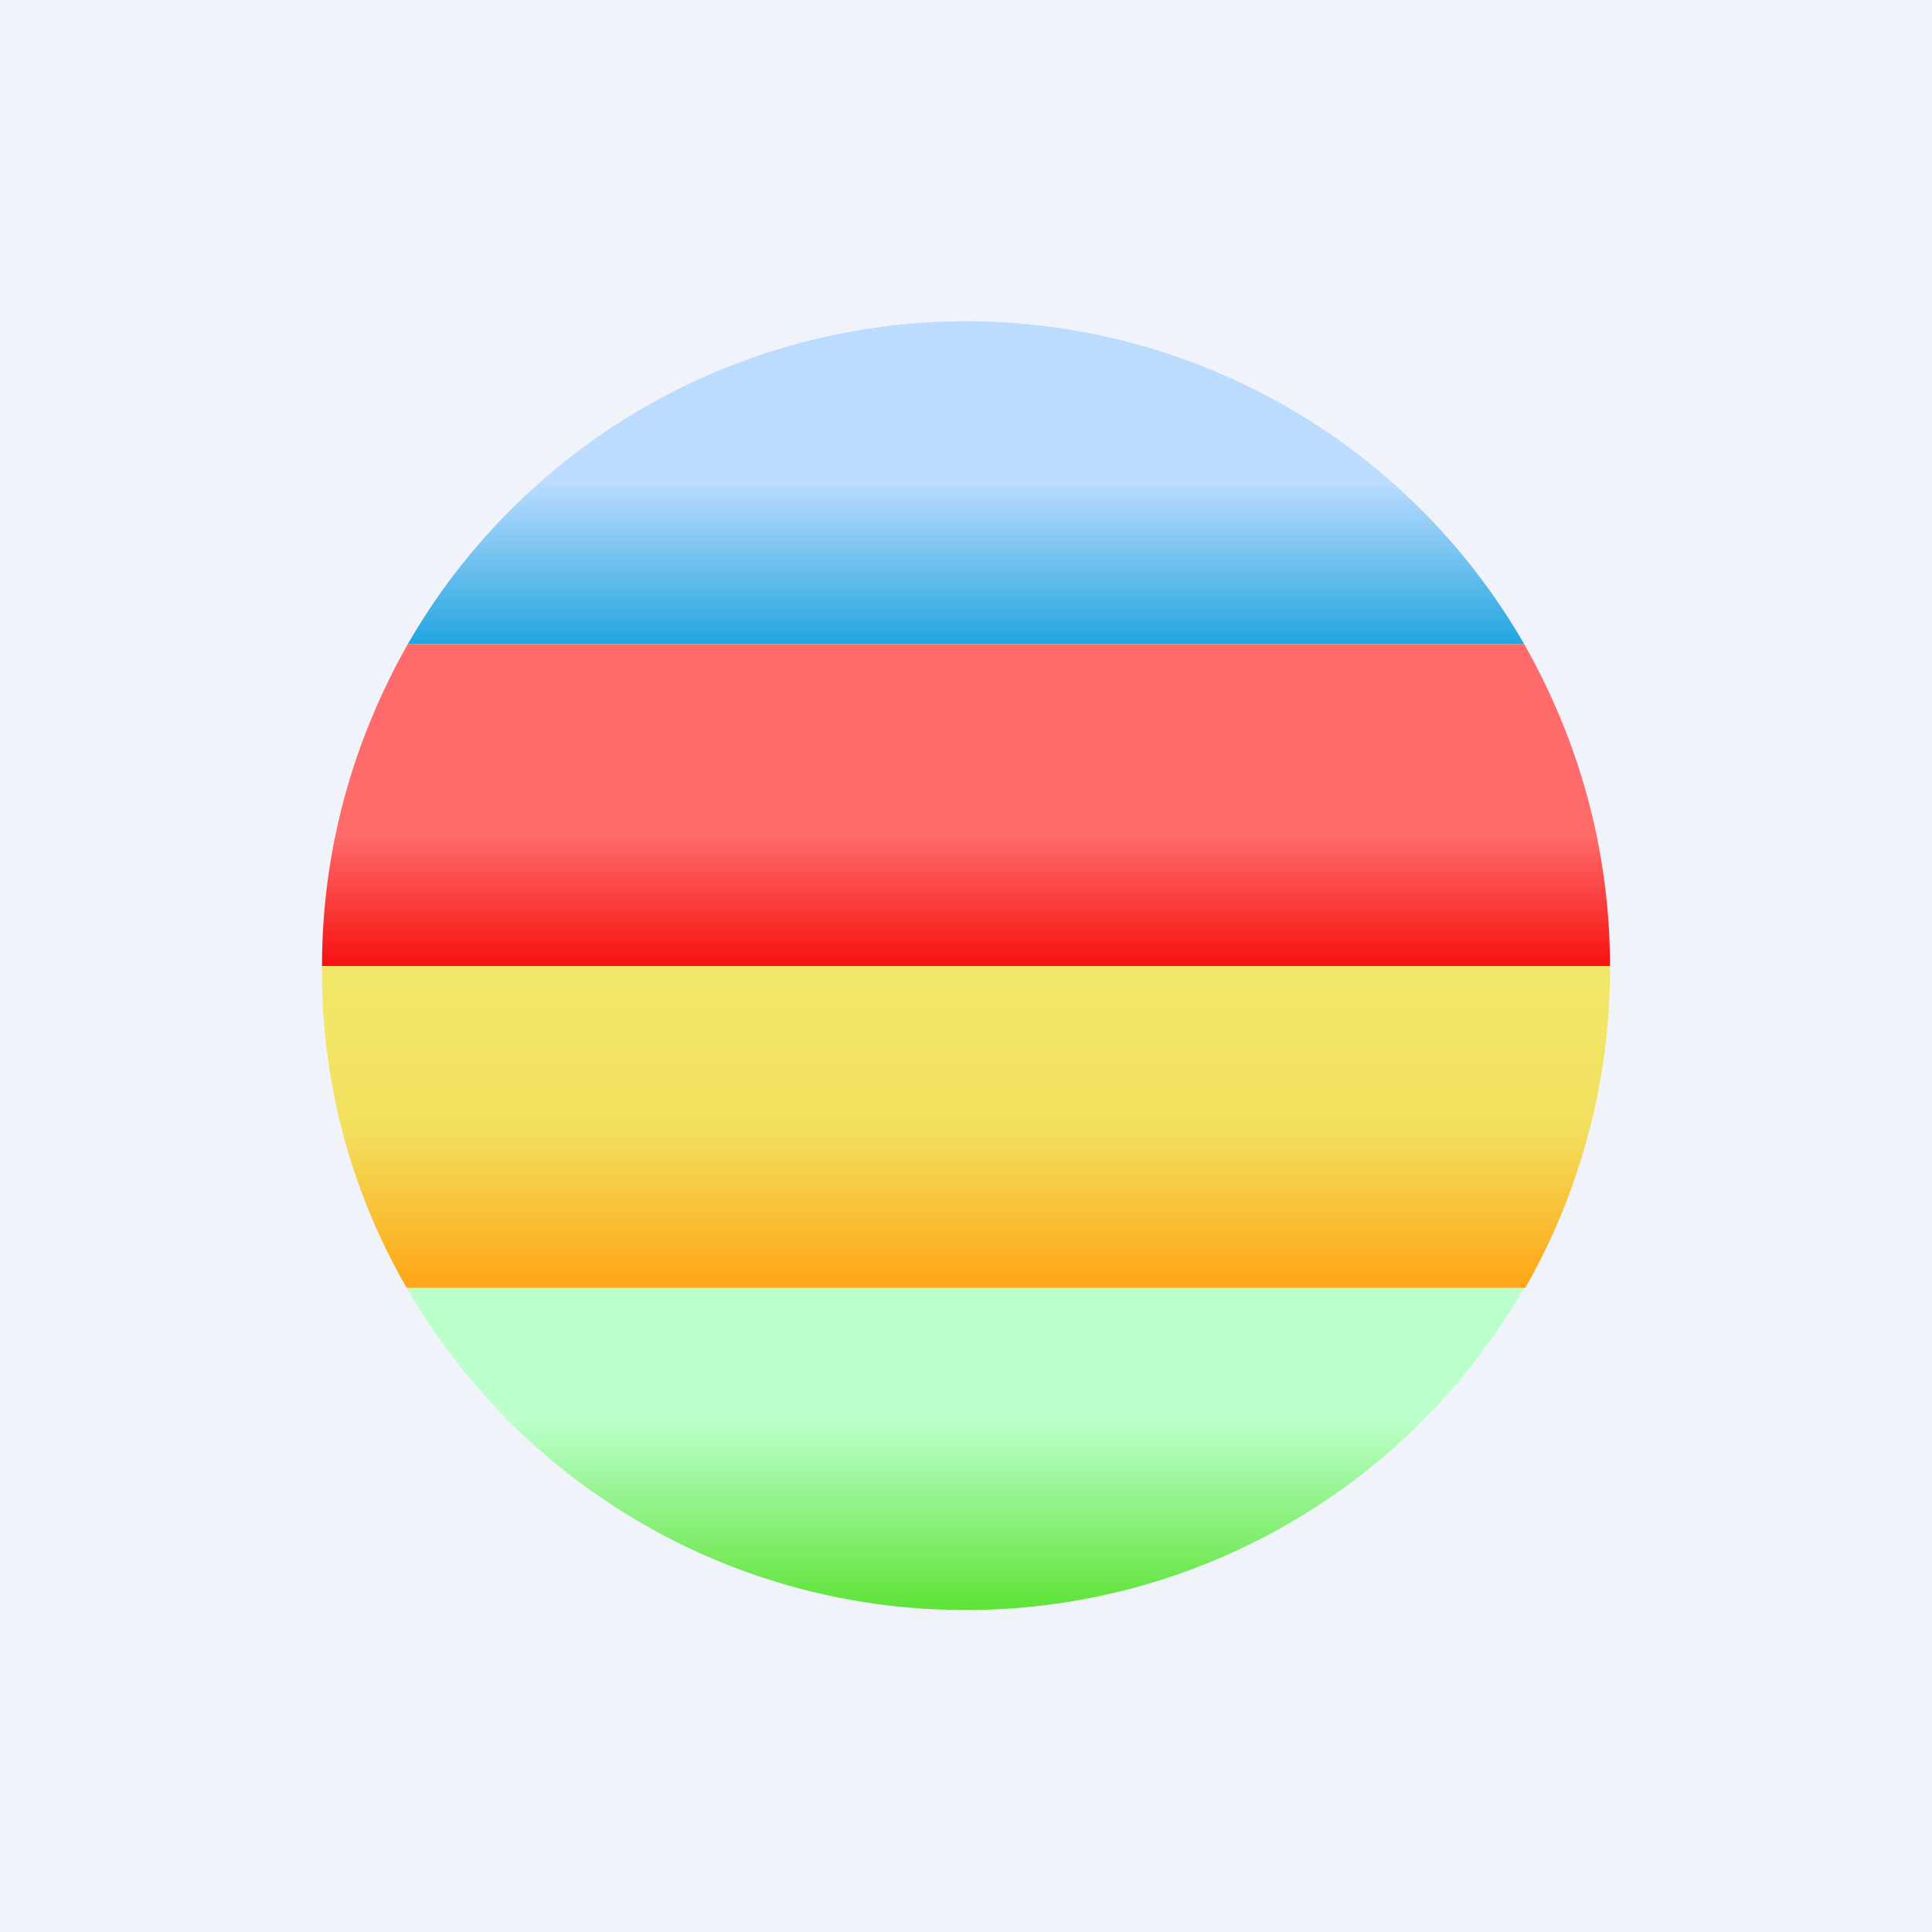 <!-- by TradingView --><svg width="18" height="18" viewBox="0 0 18 18" xmlns="http://www.w3.org/2000/svg"><path fill="#F0F3FA" d="M0 0h18v18H0z"/><path d="M14.2 6H3.8a6 6 0 0 1 10.4 0Z" fill="url(#acg5ht1kj)"/><path d="M15 9c0-1.1-.3-2.12-.8-3H3.8c-.5.88-.8 1.9-.8 3h12Z" fill="url(#bcg5ht1kj)"/><path d="M14.21 12A6 6 0 0 0 15 9.02V9H3a5.87 5.87 0 0 0 .79 3H14.2Z" fill="url(#ccg5ht1kj)"/><path d="M8.95 15a6 6 0 0 1-5.16-3H14.2a6 6 0 0 1-5.16 3h-.1Z" fill="url(#dcg5ht1kj)"/><defs><linearGradient id="acg5ht1kj" x1="9" y1="4.5" x2="9" y2="6" gradientUnits="userSpaceOnUse"><stop stop-color="#BBDBFF"/><stop offset="1" stop-color="#22A6DE"/></linearGradient><linearGradient id="bcg5ht1kj" x1="9" y1="6.03" x2="9" y2="8.98" gradientUnits="userSpaceOnUse"><stop offset=".59" stop-color="#FF6B6B"/><stop offset="1" stop-color="#F61312"/></linearGradient><linearGradient id="ccg5ht1kj" x1="9" y1="9" x2="9" y2="12" gradientUnits="userSpaceOnUse"><stop stop-color="#F1E869"/><stop offset=".51" stop-color="#F3DF5E"/><stop offset="1" stop-color="#FEA514"/></linearGradient><linearGradient id="dcg5ht1kj" x1="9" y1="12" x2="9" y2="15" gradientUnits="userSpaceOnUse"><stop offset=".41" stop-color="#BBFFCA"/><stop offset="1" stop-color="#5FE337"/></linearGradient></defs></svg>